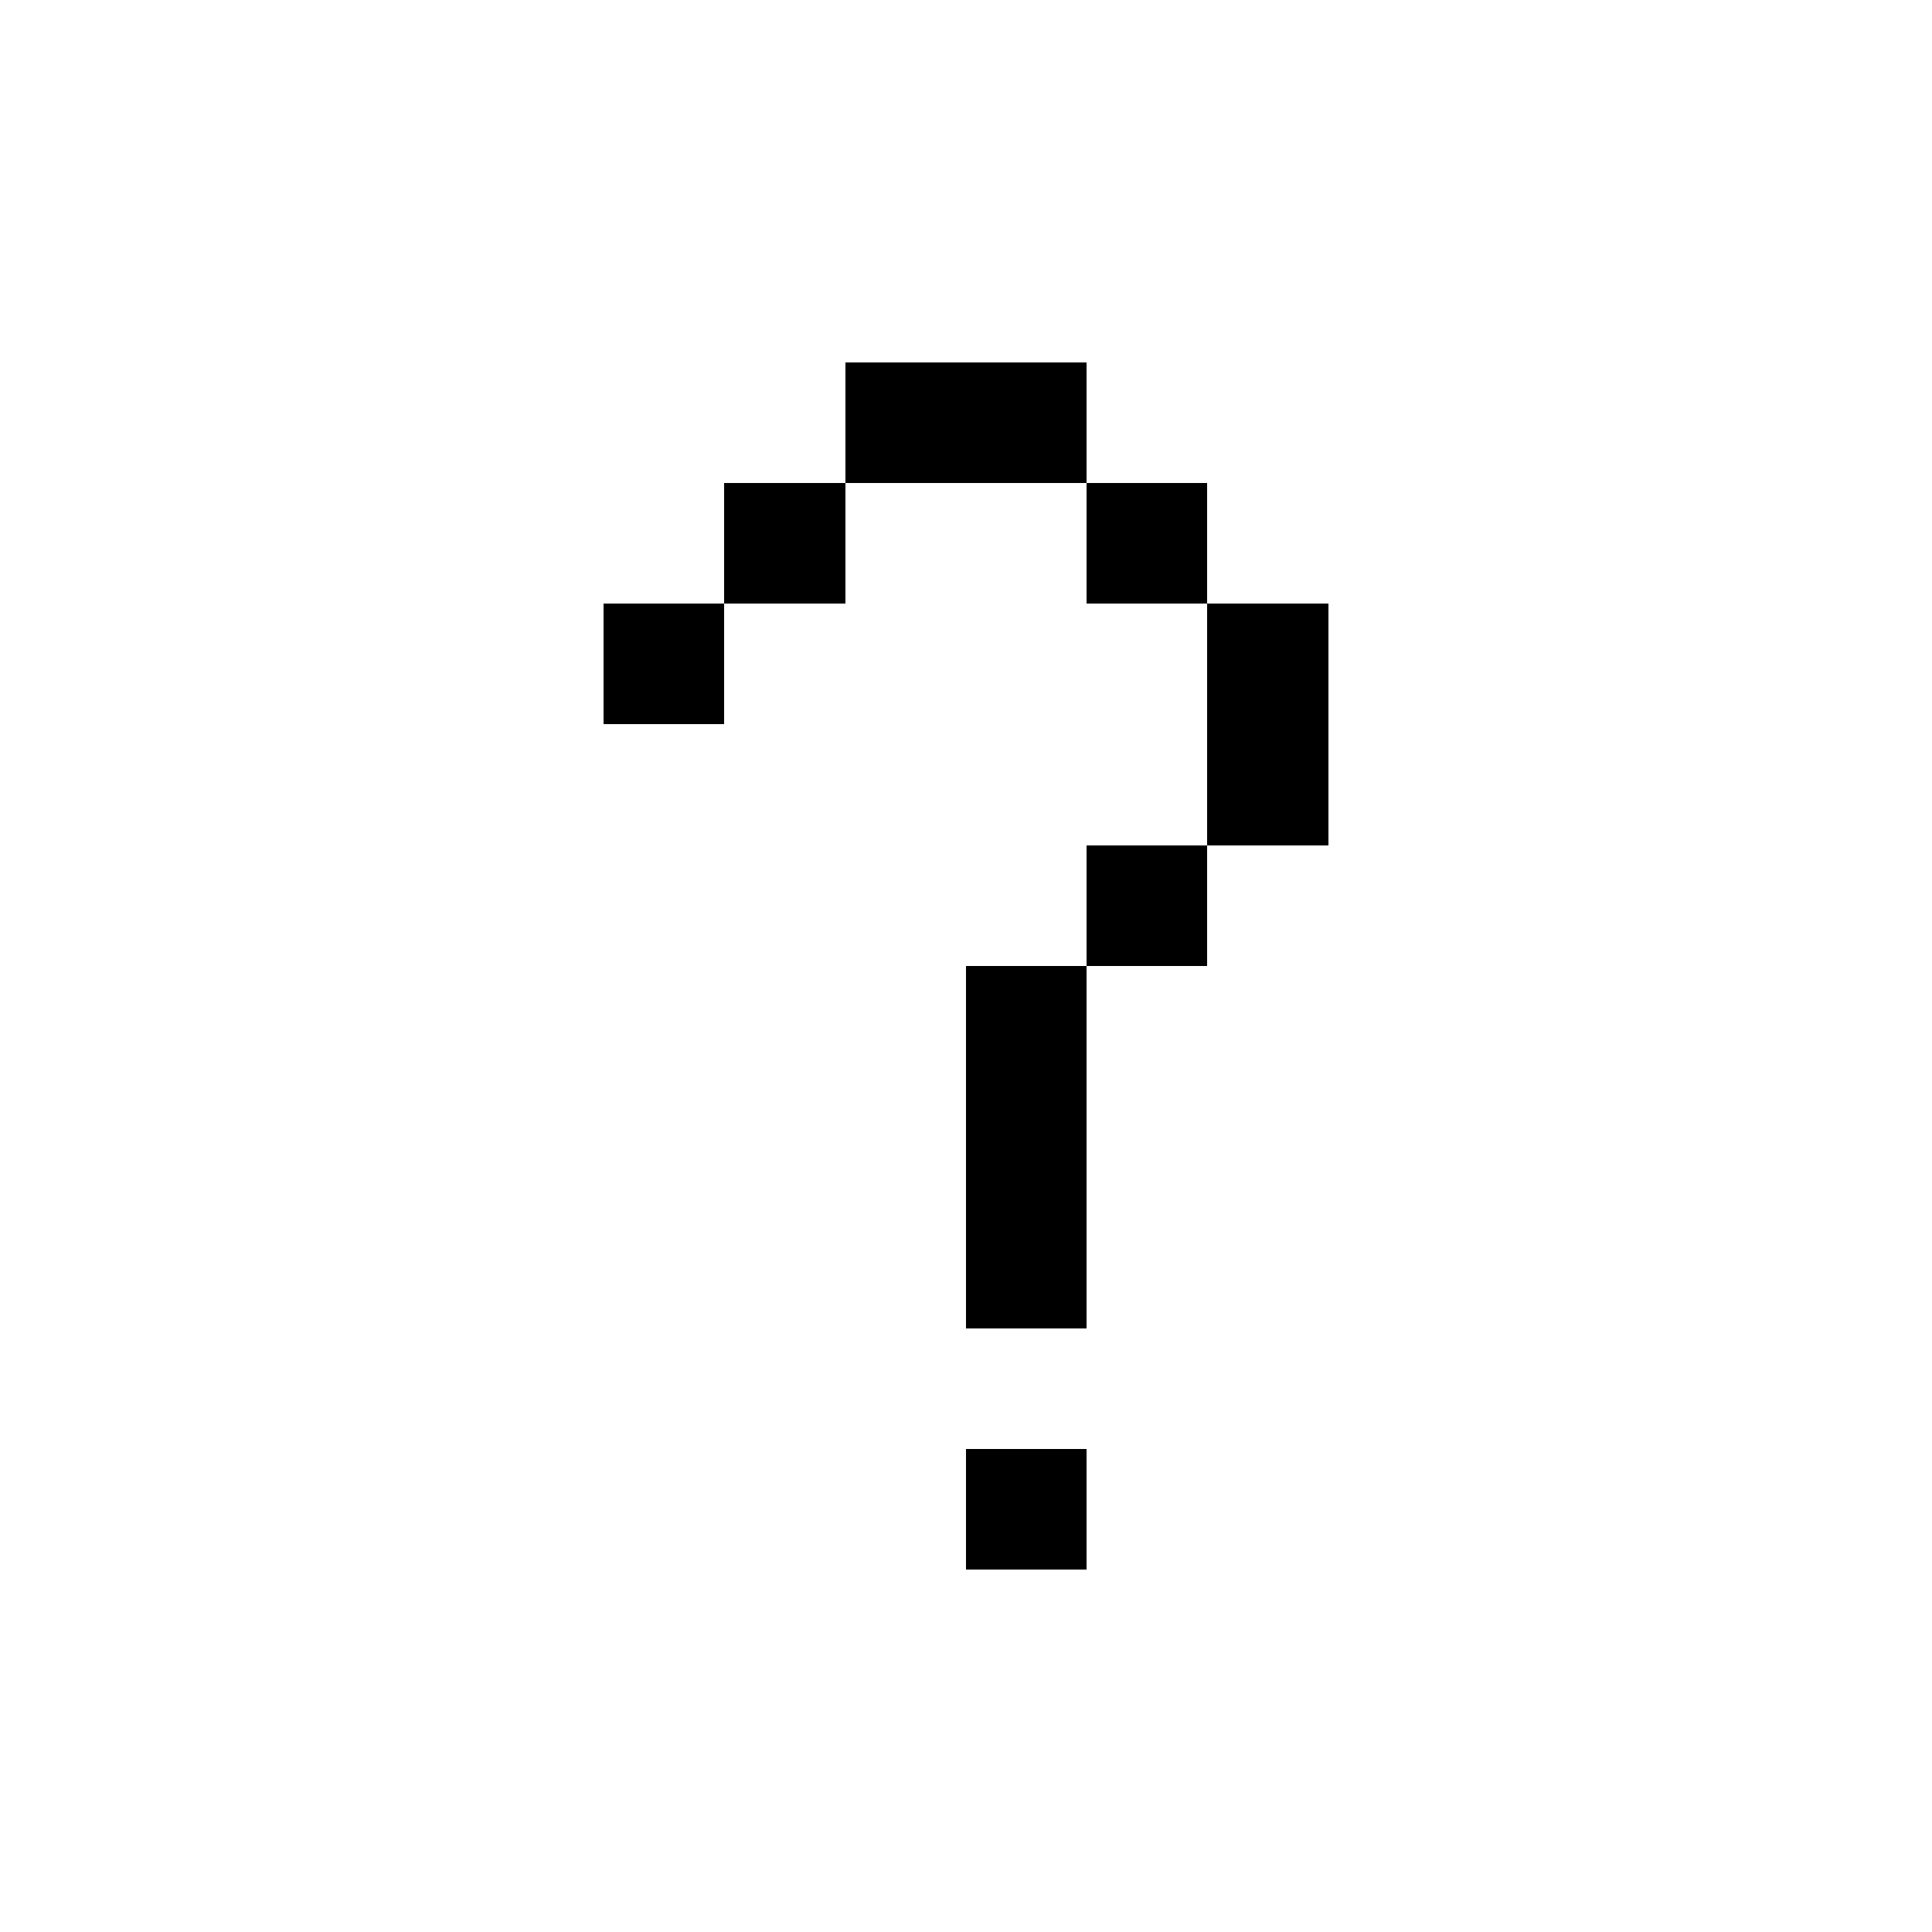 <svg width="16" height="16" xmlns="http://www.w3.org/2000/svg" shape-rendering="crispEdges"><path d="M7 3h1v1H7zM8 3h1v1H8zM6 4h1v1H6zM9 4h1v1H9zM5 5h1v1H5zM10 5h1v1h-1zM10 6h1v1h-1zM9 7h1v1H9zM8 8h1v1H8zM8 9h1v1H8zM8 10h1v1H8zM8 12h1v1H8z"/></svg>